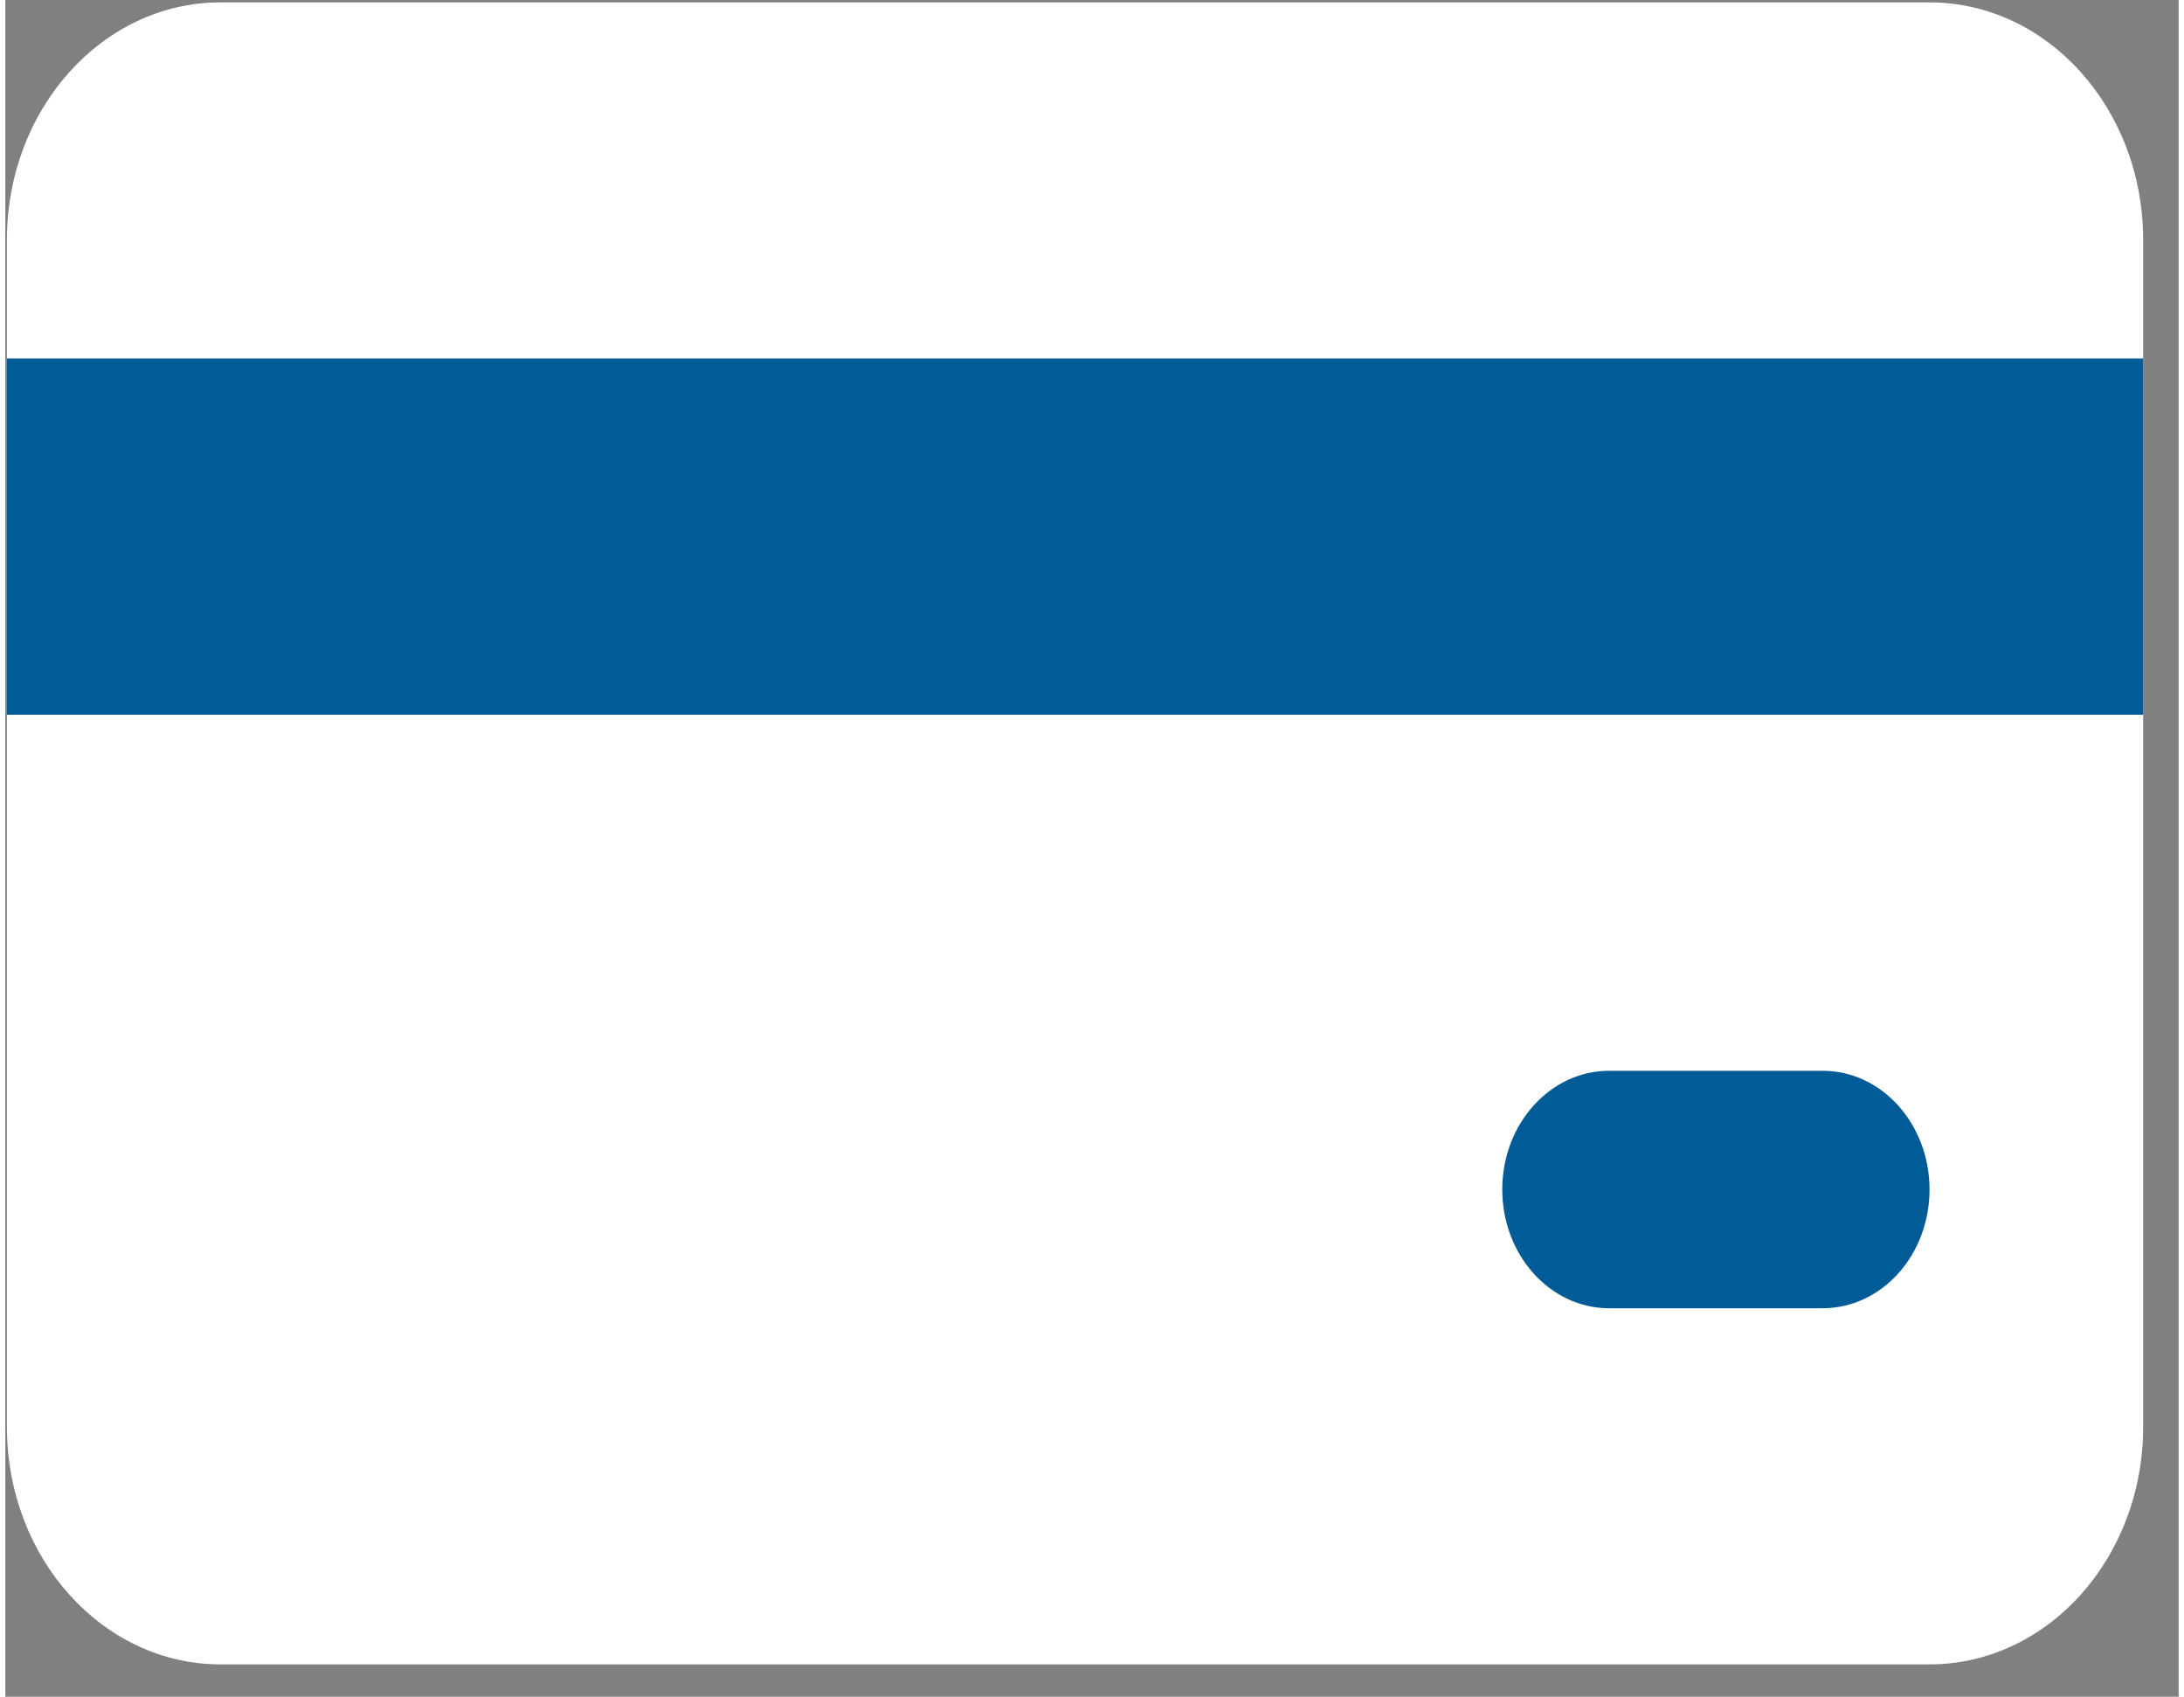 <?xml version="1.0" encoding="UTF-8" standalone="no"?><!DOCTYPE svg PUBLIC "-//W3C//DTD SVG 1.1//EN" "http://www.w3.org/Graphics/SVG/1.1/DTD/svg11.dtd">
<svg width="40.3px" height="31.3px" viewBox="0 0 41 32" version="1.1" xmlns="http://www.w3.org/2000/svg" xmlns:xlink="http://www.w3.org/1999/xlink" xml:space="preserve" style="fill-rule:evenodd;clip-rule:evenodd;stroke-linejoin:round;stroke-miterlimit:1.414;"><rect x="0" y="0" width="41" height="32" fill="#808080" stroke="none"/><g id="credit.-card.-selected"><path d="M36.3,0.045l-32.24,0c-2.225,0 -4.03,2.005 -4.03,4.478l0,22.389c0,2.473 1.805,4.478 4.03,4.478l32.24,0c2.226,0 4.03,-2.005 4.03,-4.478l0,-22.389c0,-2.473 -1.804,-4.478 -4.03,-4.478Z" style="fill:#fff;fill-rule:nonzero;"/><rect x="0.03" y="6.762" width="40.3" height="6.717" style="fill:#005b96;fill-rule:nonzero;"/><path d="M34.285,20.195l-4.03,0c-1.113,0 -2.015,1.003 -2.015,2.239c0,1.237 0.902,2.239 2.015,2.239l4.03,0c1.113,0 2.015,-1.002 2.015,-2.239c0,-1.236 -0.902,-2.239 -2.015,-2.239Z" style="fill:#005b96;fill-rule:nonzero;"/></g></svg>